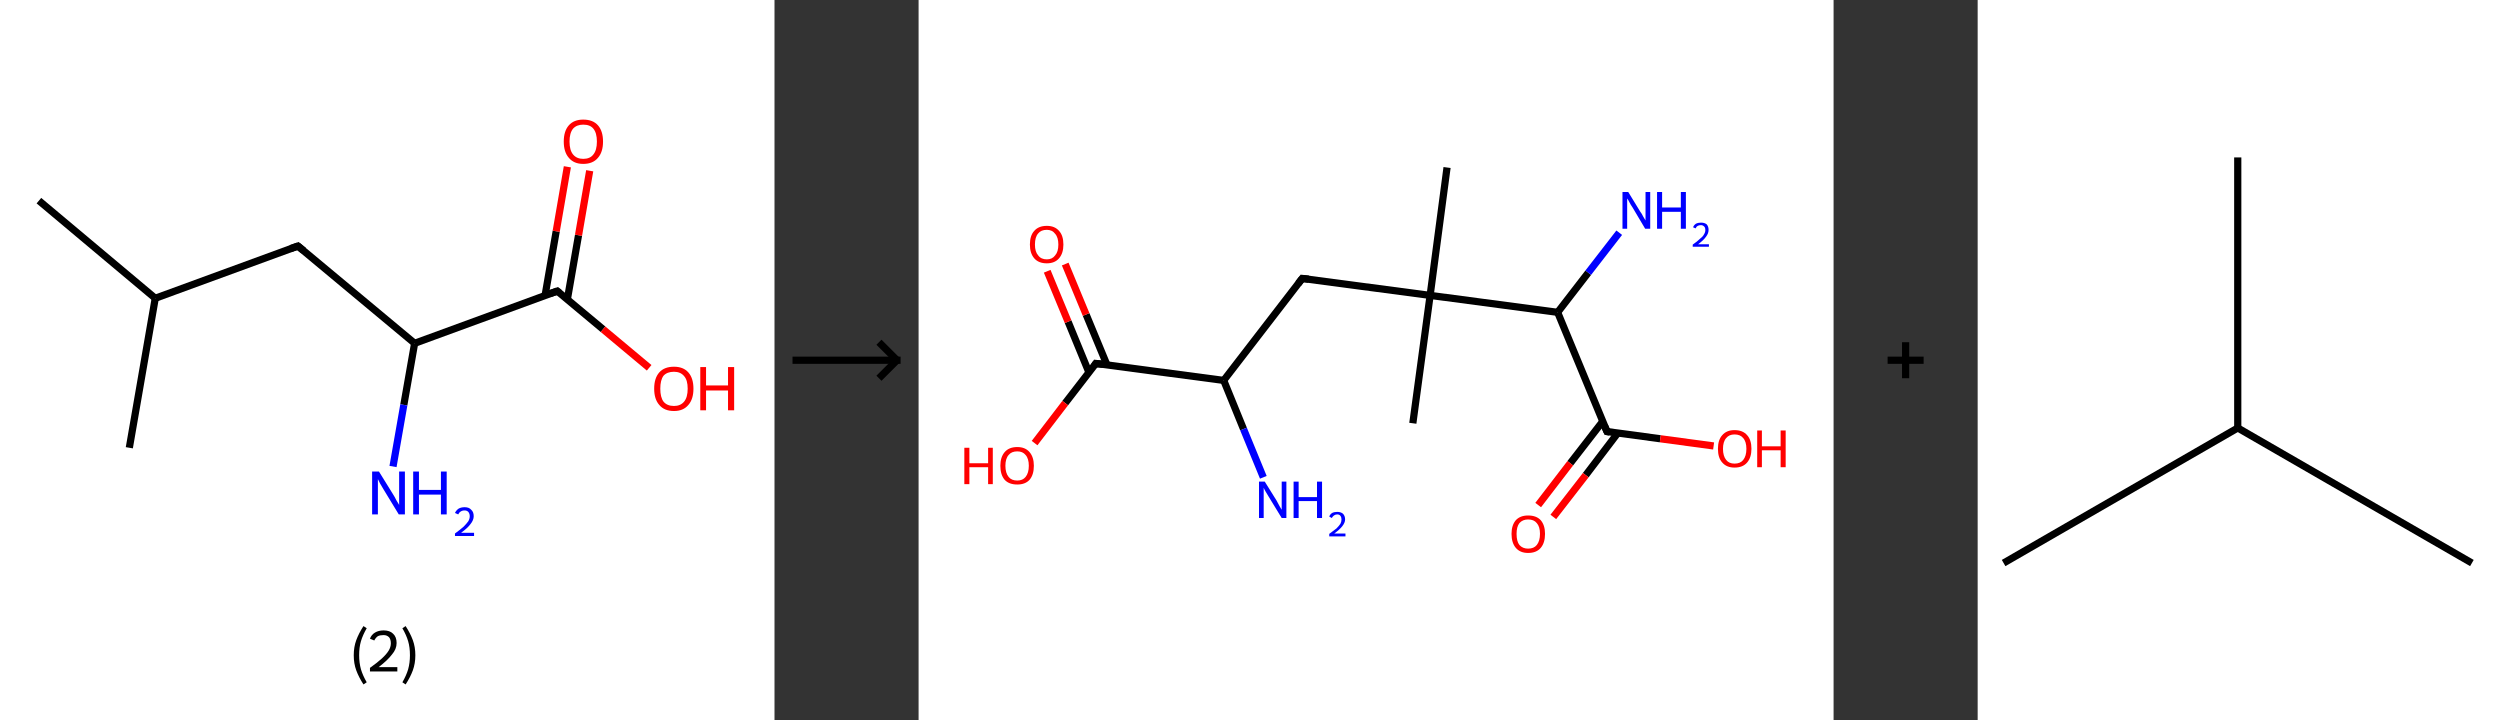 <?xml version='1.0' encoding='ASCII' standalone='yes'?>
<svg xmlns="http://www.w3.org/2000/svg" xmlns:xlink="http://www.w3.org/1999/xlink" version="1.1" width="694.0px" viewBox="0 0 694.0 200.0" height="200.0px">
  <rect x="0" y="0" width="694.0" height="200.0" fill="#333333" stroke="none"/>
  <g>
    <g transform="translate(0, 0) scale(1 1) "><!-- END OF HEADER -->
<rect style="opacity:1.0;fill:#FFFFFF;stroke:none" width="215.0" height="200.0" x="0.0" y="0.0"> </rect>
<path class="bond-0 atom-0 atom-1" d="M 10.8,55.7 L 43.1,82.8" style="fill:none;fill-rule:evenodd;stroke:#000000;stroke-width:2.0px;stroke-linecap:butt;stroke-linejoin:miter;stroke-opacity:1"/>
<path class="bond-1 atom-1 atom-2" d="M 43.1,82.8 L 35.9,124.3" style="fill:none;fill-rule:evenodd;stroke:#000000;stroke-width:2.0px;stroke-linecap:butt;stroke-linejoin:miter;stroke-opacity:1"/>
<path class="bond-2 atom-1 atom-3" d="M 43.1,82.8 L 82.7,68.3" style="fill:none;fill-rule:evenodd;stroke:#000000;stroke-width:2.0px;stroke-linecap:butt;stroke-linejoin:miter;stroke-opacity:1"/>
<path class="bond-3 atom-3 atom-4" d="M 82.7,68.3 L 115.1,95.3" style="fill:none;fill-rule:evenodd;stroke:#000000;stroke-width:2.0px;stroke-linecap:butt;stroke-linejoin:miter;stroke-opacity:1"/>
<path class="bond-4 atom-4 atom-5" d="M 115.1,95.3 L 112.1,112.4" style="fill:none;fill-rule:evenodd;stroke:#000000;stroke-width:2.0px;stroke-linecap:butt;stroke-linejoin:miter;stroke-opacity:1"/>
<path class="bond-4 atom-4 atom-5" d="M 112.1,112.4 L 109.1,129.5" style="fill:none;fill-rule:evenodd;stroke:#0000FF;stroke-width:2.0px;stroke-linecap:butt;stroke-linejoin:miter;stroke-opacity:1"/>
<path class="bond-5 atom-4 atom-6" d="M 115.1,95.3 L 154.7,80.8" style="fill:none;fill-rule:evenodd;stroke:#000000;stroke-width:2.0px;stroke-linecap:butt;stroke-linejoin:miter;stroke-opacity:1"/>
<path class="bond-6 atom-6 atom-7" d="M 157.5,83.1 L 160.6,65.3" style="fill:none;fill-rule:evenodd;stroke:#000000;stroke-width:2.0px;stroke-linecap:butt;stroke-linejoin:miter;stroke-opacity:1"/>
<path class="bond-6 atom-6 atom-7" d="M 160.6,65.3 L 163.7,47.4" style="fill:none;fill-rule:evenodd;stroke:#FF0000;stroke-width:2.0px;stroke-linecap:butt;stroke-linejoin:miter;stroke-opacity:1"/>
<path class="bond-6 atom-6 atom-7" d="M 151.3,82.1 L 154.4,64.2" style="fill:none;fill-rule:evenodd;stroke:#000000;stroke-width:2.0px;stroke-linecap:butt;stroke-linejoin:miter;stroke-opacity:1"/>
<path class="bond-6 atom-6 atom-7" d="M 154.4,64.2 L 157.5,46.3" style="fill:none;fill-rule:evenodd;stroke:#FF0000;stroke-width:2.0px;stroke-linecap:butt;stroke-linejoin:miter;stroke-opacity:1"/>
<path class="bond-7 atom-6 atom-8" d="M 154.7,80.8 L 167.4,91.4" style="fill:none;fill-rule:evenodd;stroke:#000000;stroke-width:2.0px;stroke-linecap:butt;stroke-linejoin:miter;stroke-opacity:1"/>
<path class="bond-7 atom-6 atom-8" d="M 167.4,91.4 L 180.2,102.1" style="fill:none;fill-rule:evenodd;stroke:#FF0000;stroke-width:2.0px;stroke-linecap:butt;stroke-linejoin:miter;stroke-opacity:1"/>
<path d="M 80.7,69.0 L 82.7,68.3 L 84.3,69.6" style="fill:none;stroke:#000000;stroke-width:2.0px;stroke-linecap:butt;stroke-linejoin:miter;stroke-opacity:1;"/>
<path d="M 152.7,81.5 L 154.7,80.8 L 155.3,81.3" style="fill:none;stroke:#000000;stroke-width:2.0px;stroke-linecap:butt;stroke-linejoin:miter;stroke-opacity:1;"/>
<path class="atom-5" d="M 105.2 130.9 L 109.1 137.2 Q 109.5 137.8, 110.1 139.0 Q 110.8 140.1, 110.8 140.2 L 110.8 130.9 L 112.4 130.9 L 112.4 142.8 L 110.7 142.8 L 106.5 135.9 Q 106.0 135.1, 105.5 134.2 Q 105.0 133.2, 104.9 133.0 L 104.9 142.8 L 103.3 142.8 L 103.3 130.9 L 105.2 130.9 " fill="#0000FF"/>
<path class="atom-5" d="M 114.7 130.9 L 116.3 130.9 L 116.3 136.0 L 122.4 136.0 L 122.4 130.9 L 124.0 130.9 L 124.0 142.8 L 122.4 142.8 L 122.4 137.3 L 116.3 137.3 L 116.3 142.8 L 114.7 142.8 L 114.7 130.9 " fill="#0000FF"/>
<path class="atom-5" d="M 126.3 142.4 Q 126.6 141.7, 127.3 141.2 Q 128.0 140.8, 129.0 140.8 Q 130.2 140.8, 130.8 141.5 Q 131.5 142.1, 131.5 143.3 Q 131.5 144.4, 130.6 145.5 Q 129.8 146.6, 128.0 147.9 L 131.6 147.9 L 131.6 148.8 L 126.3 148.8 L 126.3 148.1 Q 127.8 147.0, 128.7 146.2 Q 129.5 145.4, 130.0 144.7 Q 130.4 144.0, 130.4 143.3 Q 130.4 142.6, 130.0 142.1 Q 129.6 141.7, 129.0 141.7 Q 128.3 141.7, 127.9 142.0 Q 127.5 142.2, 127.2 142.8 L 126.3 142.4 " fill="#0000FF"/>
<path class="atom-7" d="M 156.5 39.3 Q 156.5 36.4, 157.9 34.8 Q 159.3 33.2, 161.9 33.2 Q 164.6 33.2, 166.0 34.8 Q 167.4 36.4, 167.4 39.3 Q 167.4 42.2, 166.0 43.8 Q 164.6 45.5, 161.9 45.5 Q 159.3 45.5, 157.9 43.8 Q 156.5 42.2, 156.5 39.3 M 161.9 44.1 Q 163.8 44.1, 164.7 42.9 Q 165.7 41.7, 165.7 39.3 Q 165.7 36.9, 164.7 35.7 Q 163.8 34.6, 161.9 34.6 Q 160.1 34.6, 159.1 35.7 Q 158.1 36.9, 158.1 39.3 Q 158.1 41.7, 159.1 42.9 Q 160.1 44.1, 161.9 44.1 " fill="#FF0000"/>
<path class="atom-8" d="M 181.6 107.9 Q 181.6 105.0, 183.0 103.4 Q 184.4 101.8, 187.1 101.8 Q 189.7 101.8, 191.1 103.4 Q 192.5 105.0, 192.5 107.9 Q 192.5 110.8, 191.1 112.4 Q 189.7 114.1, 187.1 114.1 Q 184.4 114.1, 183.0 112.4 Q 181.6 110.8, 181.6 107.9 M 187.1 112.7 Q 188.9 112.7, 189.9 111.5 Q 190.9 110.3, 190.9 107.9 Q 190.9 105.5, 189.9 104.4 Q 188.9 103.2, 187.1 103.2 Q 185.2 103.2, 184.2 104.3 Q 183.3 105.5, 183.3 107.9 Q 183.3 110.3, 184.2 111.5 Q 185.2 112.7, 187.1 112.7 " fill="#FF0000"/>
<path class="atom-8" d="M 194.4 101.9 L 196.0 101.9 L 196.0 107.0 L 202.1 107.0 L 202.1 101.9 L 203.8 101.9 L 203.8 113.9 L 202.1 113.9 L 202.1 108.4 L 196.0 108.4 L 196.0 113.9 L 194.4 113.9 L 194.4 101.9 " fill="#FF0000"/>
<path class="legend" d="M 98.2 181.9 Q 98.2 179.6, 98.9 177.7 Q 99.6 175.8, 100.9 173.8 L 101.8 174.4 Q 100.7 176.3, 100.2 178.0 Q 99.7 179.7, 99.7 181.9 Q 99.7 184.0, 100.2 185.8 Q 100.7 187.5, 101.8 189.4 L 100.9 190.0 Q 99.6 188.0, 98.9 186.1 Q 98.2 184.2, 98.2 181.9 " fill="#000000"/>
<path class="legend" d="M 102.7 177.3 Q 103.1 176.2, 104.1 175.6 Q 105.1 175.0, 106.5 175.0 Q 108.2 175.0, 109.1 175.9 Q 110.1 176.8, 110.1 178.5 Q 110.1 180.2, 108.8 181.7 Q 107.6 183.3, 105.1 185.2 L 110.3 185.2 L 110.3 186.4 L 102.7 186.4 L 102.7 185.4 Q 104.8 183.9, 106.0 182.8 Q 107.3 181.6, 107.9 180.6 Q 108.5 179.6, 108.5 178.6 Q 108.5 177.5, 108.0 176.9 Q 107.4 176.3, 106.5 176.3 Q 105.5 176.3, 104.9 176.6 Q 104.3 177.0, 103.9 177.8 L 102.7 177.3 " fill="#000000"/>
<path class="legend" d="M 115.3 181.9 Q 115.3 184.2, 114.6 186.1 Q 113.9 188.0, 112.6 190.0 L 111.7 189.4 Q 112.8 187.5, 113.3 185.8 Q 113.8 184.0, 113.8 181.9 Q 113.8 179.7, 113.3 178.0 Q 112.8 176.3, 111.7 174.4 L 112.6 173.8 Q 113.9 175.8, 114.6 177.7 Q 115.3 179.6, 115.3 181.9 " fill="#000000"/>
</g>
    <g transform="translate(215.0, 0) scale(1 1) "><line x1="5" y1="100" x2="35" y2="100" style="stroke:rgb(0,0,0);stroke-width:2"/>
  <line x1="34" y1="100" x2="29" y2="95" style="stroke:rgb(0,0,0);stroke-width:2"/>
  <line x1="34" y1="100" x2="29" y2="105" style="stroke:rgb(0,0,0);stroke-width:2"/>
</g>
    <g transform="translate(255.0, 0) scale(1 1) "><!-- END OF HEADER -->
<rect style="opacity:1.0;fill:#FFFFFF;stroke:none" width="254.0" height="200.0" x="0.0" y="0.0"> </rect>
<path class="bond-0 atom-0 atom-1" d="M 146.7,46.5 L 142.0,82.0" style="fill:none;fill-rule:evenodd;stroke:#000000;stroke-width:2.0px;stroke-linecap:butt;stroke-linejoin:miter;stroke-opacity:1"/>
<path class="bond-1 atom-1 atom-2" d="M 142.0,82.0 L 137.2,117.5" style="fill:none;fill-rule:evenodd;stroke:#000000;stroke-width:2.0px;stroke-linecap:butt;stroke-linejoin:miter;stroke-opacity:1"/>
<path class="bond-2 atom-1 atom-3" d="M 142.0,82.0 L 106.5,77.3" style="fill:none;fill-rule:evenodd;stroke:#000000;stroke-width:2.0px;stroke-linecap:butt;stroke-linejoin:miter;stroke-opacity:1"/>
<path class="bond-3 atom-3 atom-4" d="M 106.5,77.3 L 84.7,105.6" style="fill:none;fill-rule:evenodd;stroke:#000000;stroke-width:2.0px;stroke-linecap:butt;stroke-linejoin:miter;stroke-opacity:1"/>
<path class="bond-4 atom-4 atom-5" d="M 84.7,105.6 L 90.2,119.1" style="fill:none;fill-rule:evenodd;stroke:#000000;stroke-width:2.0px;stroke-linecap:butt;stroke-linejoin:miter;stroke-opacity:1"/>
<path class="bond-4 atom-4 atom-5" d="M 90.2,119.1 L 95.7,132.5" style="fill:none;fill-rule:evenodd;stroke:#0000FF;stroke-width:2.0px;stroke-linecap:butt;stroke-linejoin:miter;stroke-opacity:1"/>
<path class="bond-5 atom-4 atom-6" d="M 84.7,105.6 L 49.2,100.9" style="fill:none;fill-rule:evenodd;stroke:#000000;stroke-width:2.0px;stroke-linecap:butt;stroke-linejoin:miter;stroke-opacity:1"/>
<path class="bond-6 atom-6 atom-7" d="M 52.3,101.3 L 46.5,87.3" style="fill:none;fill-rule:evenodd;stroke:#000000;stroke-width:2.0px;stroke-linecap:butt;stroke-linejoin:miter;stroke-opacity:1"/>
<path class="bond-6 atom-6 atom-7" d="M 46.5,87.3 L 40.7,73.3" style="fill:none;fill-rule:evenodd;stroke:#FF0000;stroke-width:2.0px;stroke-linecap:butt;stroke-linejoin:miter;stroke-opacity:1"/>
<path class="bond-6 atom-6 atom-7" d="M 47.3,103.4 L 41.5,89.3" style="fill:none;fill-rule:evenodd;stroke:#000000;stroke-width:2.0px;stroke-linecap:butt;stroke-linejoin:miter;stroke-opacity:1"/>
<path class="bond-6 atom-6 atom-7" d="M 41.5,89.3 L 35.7,75.3" style="fill:none;fill-rule:evenodd;stroke:#FF0000;stroke-width:2.0px;stroke-linecap:butt;stroke-linejoin:miter;stroke-opacity:1"/>
<path class="bond-7 atom-6 atom-8" d="M 49.2,100.9 L 40.7,111.9" style="fill:none;fill-rule:evenodd;stroke:#000000;stroke-width:2.0px;stroke-linecap:butt;stroke-linejoin:miter;stroke-opacity:1"/>
<path class="bond-7 atom-6 atom-8" d="M 40.7,111.9 L 32.2,123.0" style="fill:none;fill-rule:evenodd;stroke:#FF0000;stroke-width:2.0px;stroke-linecap:butt;stroke-linejoin:miter;stroke-opacity:1"/>
<path class="bond-8 atom-1 atom-9" d="M 142.0,82.0 L 177.4,86.7" style="fill:none;fill-rule:evenodd;stroke:#000000;stroke-width:2.0px;stroke-linecap:butt;stroke-linejoin:miter;stroke-opacity:1"/>
<path class="bond-9 atom-9 atom-10" d="M 177.4,86.7 L 185.9,75.7" style="fill:none;fill-rule:evenodd;stroke:#000000;stroke-width:2.0px;stroke-linecap:butt;stroke-linejoin:miter;stroke-opacity:1"/>
<path class="bond-9 atom-9 atom-10" d="M 185.9,75.7 L 194.5,64.6" style="fill:none;fill-rule:evenodd;stroke:#0000FF;stroke-width:2.0px;stroke-linecap:butt;stroke-linejoin:miter;stroke-opacity:1"/>
<path class="bond-10 atom-9 atom-11" d="M 177.4,86.7 L 191.1,119.8" style="fill:none;fill-rule:evenodd;stroke:#000000;stroke-width:2.0px;stroke-linecap:butt;stroke-linejoin:miter;stroke-opacity:1"/>
<path class="bond-11 atom-11 atom-12" d="M 189.9,117.0 L 180.9,128.6" style="fill:none;fill-rule:evenodd;stroke:#000000;stroke-width:2.0px;stroke-linecap:butt;stroke-linejoin:miter;stroke-opacity:1"/>
<path class="bond-11 atom-11 atom-12" d="M 180.9,128.6 L 172.0,140.2" style="fill:none;fill-rule:evenodd;stroke:#FF0000;stroke-width:2.0px;stroke-linecap:butt;stroke-linejoin:miter;stroke-opacity:1"/>
<path class="bond-11 atom-11 atom-12" d="M 194.1,120.2 L 185.2,131.9" style="fill:none;fill-rule:evenodd;stroke:#000000;stroke-width:2.0px;stroke-linecap:butt;stroke-linejoin:miter;stroke-opacity:1"/>
<path class="bond-11 atom-11 atom-12" d="M 185.2,131.9 L 176.2,143.5" style="fill:none;fill-rule:evenodd;stroke:#FF0000;stroke-width:2.0px;stroke-linecap:butt;stroke-linejoin:miter;stroke-opacity:1"/>
<path class="bond-12 atom-11 atom-13" d="M 191.1,119.8 L 205.9,121.8" style="fill:none;fill-rule:evenodd;stroke:#000000;stroke-width:2.0px;stroke-linecap:butt;stroke-linejoin:miter;stroke-opacity:1"/>
<path class="bond-12 atom-11 atom-13" d="M 205.9,121.8 L 220.7,123.8" style="fill:none;fill-rule:evenodd;stroke:#FF0000;stroke-width:2.0px;stroke-linecap:butt;stroke-linejoin:miter;stroke-opacity:1"/>
<path d="M 108.3,77.5 L 106.5,77.3 L 105.4,78.7" style="fill:none;stroke:#000000;stroke-width:2.0px;stroke-linecap:butt;stroke-linejoin:miter;stroke-opacity:1;"/>
<path d="M 51.0,101.1 L 49.2,100.9 L 48.8,101.5" style="fill:none;stroke:#000000;stroke-width:2.0px;stroke-linecap:butt;stroke-linejoin:miter;stroke-opacity:1;"/>
<path d="M 190.4,118.2 L 191.1,119.8 L 191.8,119.9" style="fill:none;stroke:#000000;stroke-width:2.0px;stroke-linecap:butt;stroke-linejoin:miter;stroke-opacity:1;"/>
<path class="atom-5" d="M 96.1 133.7 L 99.4 139.0 Q 99.7 139.5, 100.2 140.5 Q 100.8 141.5, 100.8 141.5 L 100.8 133.7 L 102.1 133.7 L 102.1 143.8 L 100.8 143.8 L 97.2 137.9 Q 96.8 137.2, 96.3 136.4 Q 95.9 135.7, 95.8 135.4 L 95.8 143.8 L 94.5 143.8 L 94.5 133.7 L 96.1 133.7 " fill="#0000FF"/>
<path class="atom-5" d="M 104.1 133.7 L 105.5 133.7 L 105.5 138.0 L 110.6 138.0 L 110.6 133.7 L 112.0 133.7 L 112.0 143.8 L 110.6 143.8 L 110.6 139.1 L 105.5 139.1 L 105.5 143.8 L 104.1 143.8 L 104.1 133.7 " fill="#0000FF"/>
<path class="atom-5" d="M 114.0 143.4 Q 114.2 142.8, 114.8 142.4 Q 115.4 142.1, 116.2 142.1 Q 117.2 142.1, 117.8 142.6 Q 118.4 143.2, 118.4 144.2 Q 118.4 145.1, 117.6 146.1 Q 116.9 147.0, 115.4 148.1 L 118.5 148.1 L 118.5 148.9 L 114.0 148.9 L 114.0 148.2 Q 115.2 147.3, 116.0 146.7 Q 116.7 146.0, 117.1 145.4 Q 117.4 144.8, 117.4 144.2 Q 117.4 143.6, 117.1 143.2 Q 116.8 142.8, 116.2 142.8 Q 115.7 142.8, 115.3 143.1 Q 115.0 143.3, 114.7 143.8 L 114.0 143.4 " fill="#0000FF"/>
<path class="atom-7" d="M 30.9 67.9 Q 30.9 65.4, 32.1 64.1 Q 33.3 62.7, 35.6 62.7 Q 37.8 62.7, 39.0 64.1 Q 40.2 65.4, 40.2 67.9 Q 40.2 70.3, 39.0 71.7 Q 37.8 73.1, 35.6 73.1 Q 33.3 73.1, 32.1 71.7 Q 30.9 70.3, 30.9 67.9 M 35.6 72.0 Q 37.1 72.0, 37.9 70.9 Q 38.8 69.9, 38.8 67.9 Q 38.8 65.9, 37.9 64.9 Q 37.1 63.8, 35.6 63.8 Q 34.0 63.8, 33.2 64.8 Q 32.3 65.8, 32.3 67.9 Q 32.3 69.9, 33.2 70.9 Q 34.0 72.0, 35.6 72.0 " fill="#FF0000"/>
<path class="atom-8" d="M 12.7 124.3 L 14.1 124.3 L 14.1 128.6 L 19.3 128.6 L 19.3 124.3 L 20.6 124.3 L 20.6 134.4 L 19.3 134.4 L 19.3 129.7 L 14.1 129.7 L 14.1 134.4 L 12.7 134.4 L 12.7 124.3 " fill="#FF0000"/>
<path class="atom-8" d="M 22.7 129.3 Q 22.7 126.9, 23.9 125.5 Q 25.1 124.1, 27.4 124.1 Q 29.6 124.1, 30.8 125.5 Q 32.0 126.9, 32.0 129.3 Q 32.0 131.8, 30.8 133.2 Q 29.6 134.5, 27.4 134.5 Q 25.1 134.5, 23.9 133.2 Q 22.7 131.8, 22.7 129.3 M 27.4 133.4 Q 28.9 133.4, 29.7 132.4 Q 30.6 131.3, 30.6 129.3 Q 30.6 127.3, 29.7 126.3 Q 28.9 125.3, 27.4 125.3 Q 25.8 125.3, 25.0 126.3 Q 24.1 127.3, 24.1 129.3 Q 24.1 131.3, 25.0 132.4 Q 25.8 133.4, 27.4 133.4 " fill="#FF0000"/>
<path class="atom-10" d="M 197.0 53.3 L 200.3 58.7 Q 200.7 59.2, 201.2 60.2 Q 201.7 61.1, 201.8 61.2 L 201.8 53.3 L 203.1 53.3 L 203.1 63.5 L 201.7 63.5 L 198.2 57.6 Q 197.7 56.9, 197.3 56.1 Q 196.9 55.3, 196.7 55.1 L 196.7 63.5 L 195.4 63.5 L 195.4 53.3 L 197.0 53.3 " fill="#0000FF"/>
<path class="atom-10" d="M 205.0 53.3 L 206.4 53.3 L 206.4 57.6 L 211.6 57.6 L 211.6 53.3 L 213.0 53.3 L 213.0 63.5 L 211.6 63.5 L 211.6 58.8 L 206.4 58.8 L 206.4 63.5 L 205.0 63.5 L 205.0 53.3 " fill="#0000FF"/>
<path class="atom-10" d="M 215.0 63.1 Q 215.2 62.5, 215.8 62.1 Q 216.4 61.8, 217.2 61.8 Q 218.2 61.8, 218.8 62.3 Q 219.3 62.9, 219.3 63.8 Q 219.3 64.8, 218.6 65.7 Q 217.9 66.7, 216.4 67.8 L 219.4 67.8 L 219.4 68.5 L 214.9 68.5 L 214.9 67.9 Q 216.2 67.0, 216.9 66.3 Q 217.7 65.7, 218.0 65.1 Q 218.4 64.5, 218.4 63.9 Q 218.4 63.2, 218.1 62.9 Q 217.7 62.5, 217.2 62.5 Q 216.6 62.5, 216.3 62.7 Q 215.9 62.9, 215.7 63.4 L 215.0 63.1 " fill="#0000FF"/>
<path class="atom-12" d="M 164.6 148.2 Q 164.6 145.8, 165.8 144.4 Q 167.0 143.1, 169.2 143.1 Q 171.5 143.1, 172.7 144.4 Q 173.9 145.8, 173.9 148.2 Q 173.9 150.7, 172.7 152.1 Q 171.5 153.5, 169.2 153.5 Q 167.0 153.5, 165.8 152.1 Q 164.6 150.7, 164.6 148.2 M 169.2 152.3 Q 170.8 152.3, 171.6 151.3 Q 172.5 150.2, 172.5 148.2 Q 172.5 146.2, 171.6 145.2 Q 170.8 144.2, 169.2 144.2 Q 167.7 144.2, 166.8 145.2 Q 166.0 146.2, 166.0 148.2 Q 166.0 150.3, 166.8 151.3 Q 167.7 152.3, 169.2 152.3 " fill="#FF0000"/>
<path class="atom-13" d="M 221.9 124.6 Q 221.9 122.1, 223.1 120.8 Q 224.3 119.4, 226.5 119.4 Q 228.8 119.4, 230.0 120.8 Q 231.2 122.1, 231.2 124.6 Q 231.2 127.0, 230.0 128.4 Q 228.8 129.8, 226.5 129.8 Q 224.3 129.8, 223.1 128.4 Q 221.9 127.1, 221.9 124.6 M 226.5 128.7 Q 228.1 128.7, 228.9 127.7 Q 229.8 126.6, 229.8 124.6 Q 229.8 122.6, 228.9 121.6 Q 228.1 120.6, 226.5 120.6 Q 225.0 120.6, 224.2 121.6 Q 223.3 122.6, 223.3 124.6 Q 223.3 126.6, 224.2 127.7 Q 225.0 128.7, 226.5 128.7 " fill="#FF0000"/>
<path class="atom-13" d="M 232.8 119.5 L 234.1 119.5 L 234.1 123.9 L 239.3 123.9 L 239.3 119.5 L 240.7 119.5 L 240.7 129.7 L 239.3 129.7 L 239.3 125.0 L 234.1 125.0 L 234.1 129.7 L 232.8 129.7 L 232.8 119.5 " fill="#FF0000"/>
</g>
    <g transform="translate(509.0, 0) scale(1 1) "><line x1="15" y1="100" x2="25" y2="100" style="stroke:rgb(0,0,0);stroke-width:2"/>
  <line x1="20" y1="95" x2="20" y2="105" style="stroke:rgb(0,0,0);stroke-width:2"/>
</g>
    <g transform="translate(549.0, 0) scale(1 1) "><!-- END OF HEADER -->
<rect style="opacity:1.0;fill:#FFFFFF;stroke:none" width="145.0" height="200.0" x="0.0" y="0.0"> </rect>
<path class="bond-0 atom-0 atom-1" d="M 7.2,156.3 L 72.2,118.8" style="fill:none;fill-rule:evenodd;stroke:#000000;stroke-width:2.0px;stroke-linecap:butt;stroke-linejoin:miter;stroke-opacity:1"/>
<path class="bond-1 atom-1 atom-2" d="M 72.2,118.8 L 137.2,156.3" style="fill:none;fill-rule:evenodd;stroke:#000000;stroke-width:2.0px;stroke-linecap:butt;stroke-linejoin:miter;stroke-opacity:1"/>
<path class="bond-2 atom-1 atom-3" d="M 72.2,118.8 L 72.2,43.7" style="fill:none;fill-rule:evenodd;stroke:#000000;stroke-width:2.0px;stroke-linecap:butt;stroke-linejoin:miter;stroke-opacity:1"/>
</g>
  </g>
</svg>
